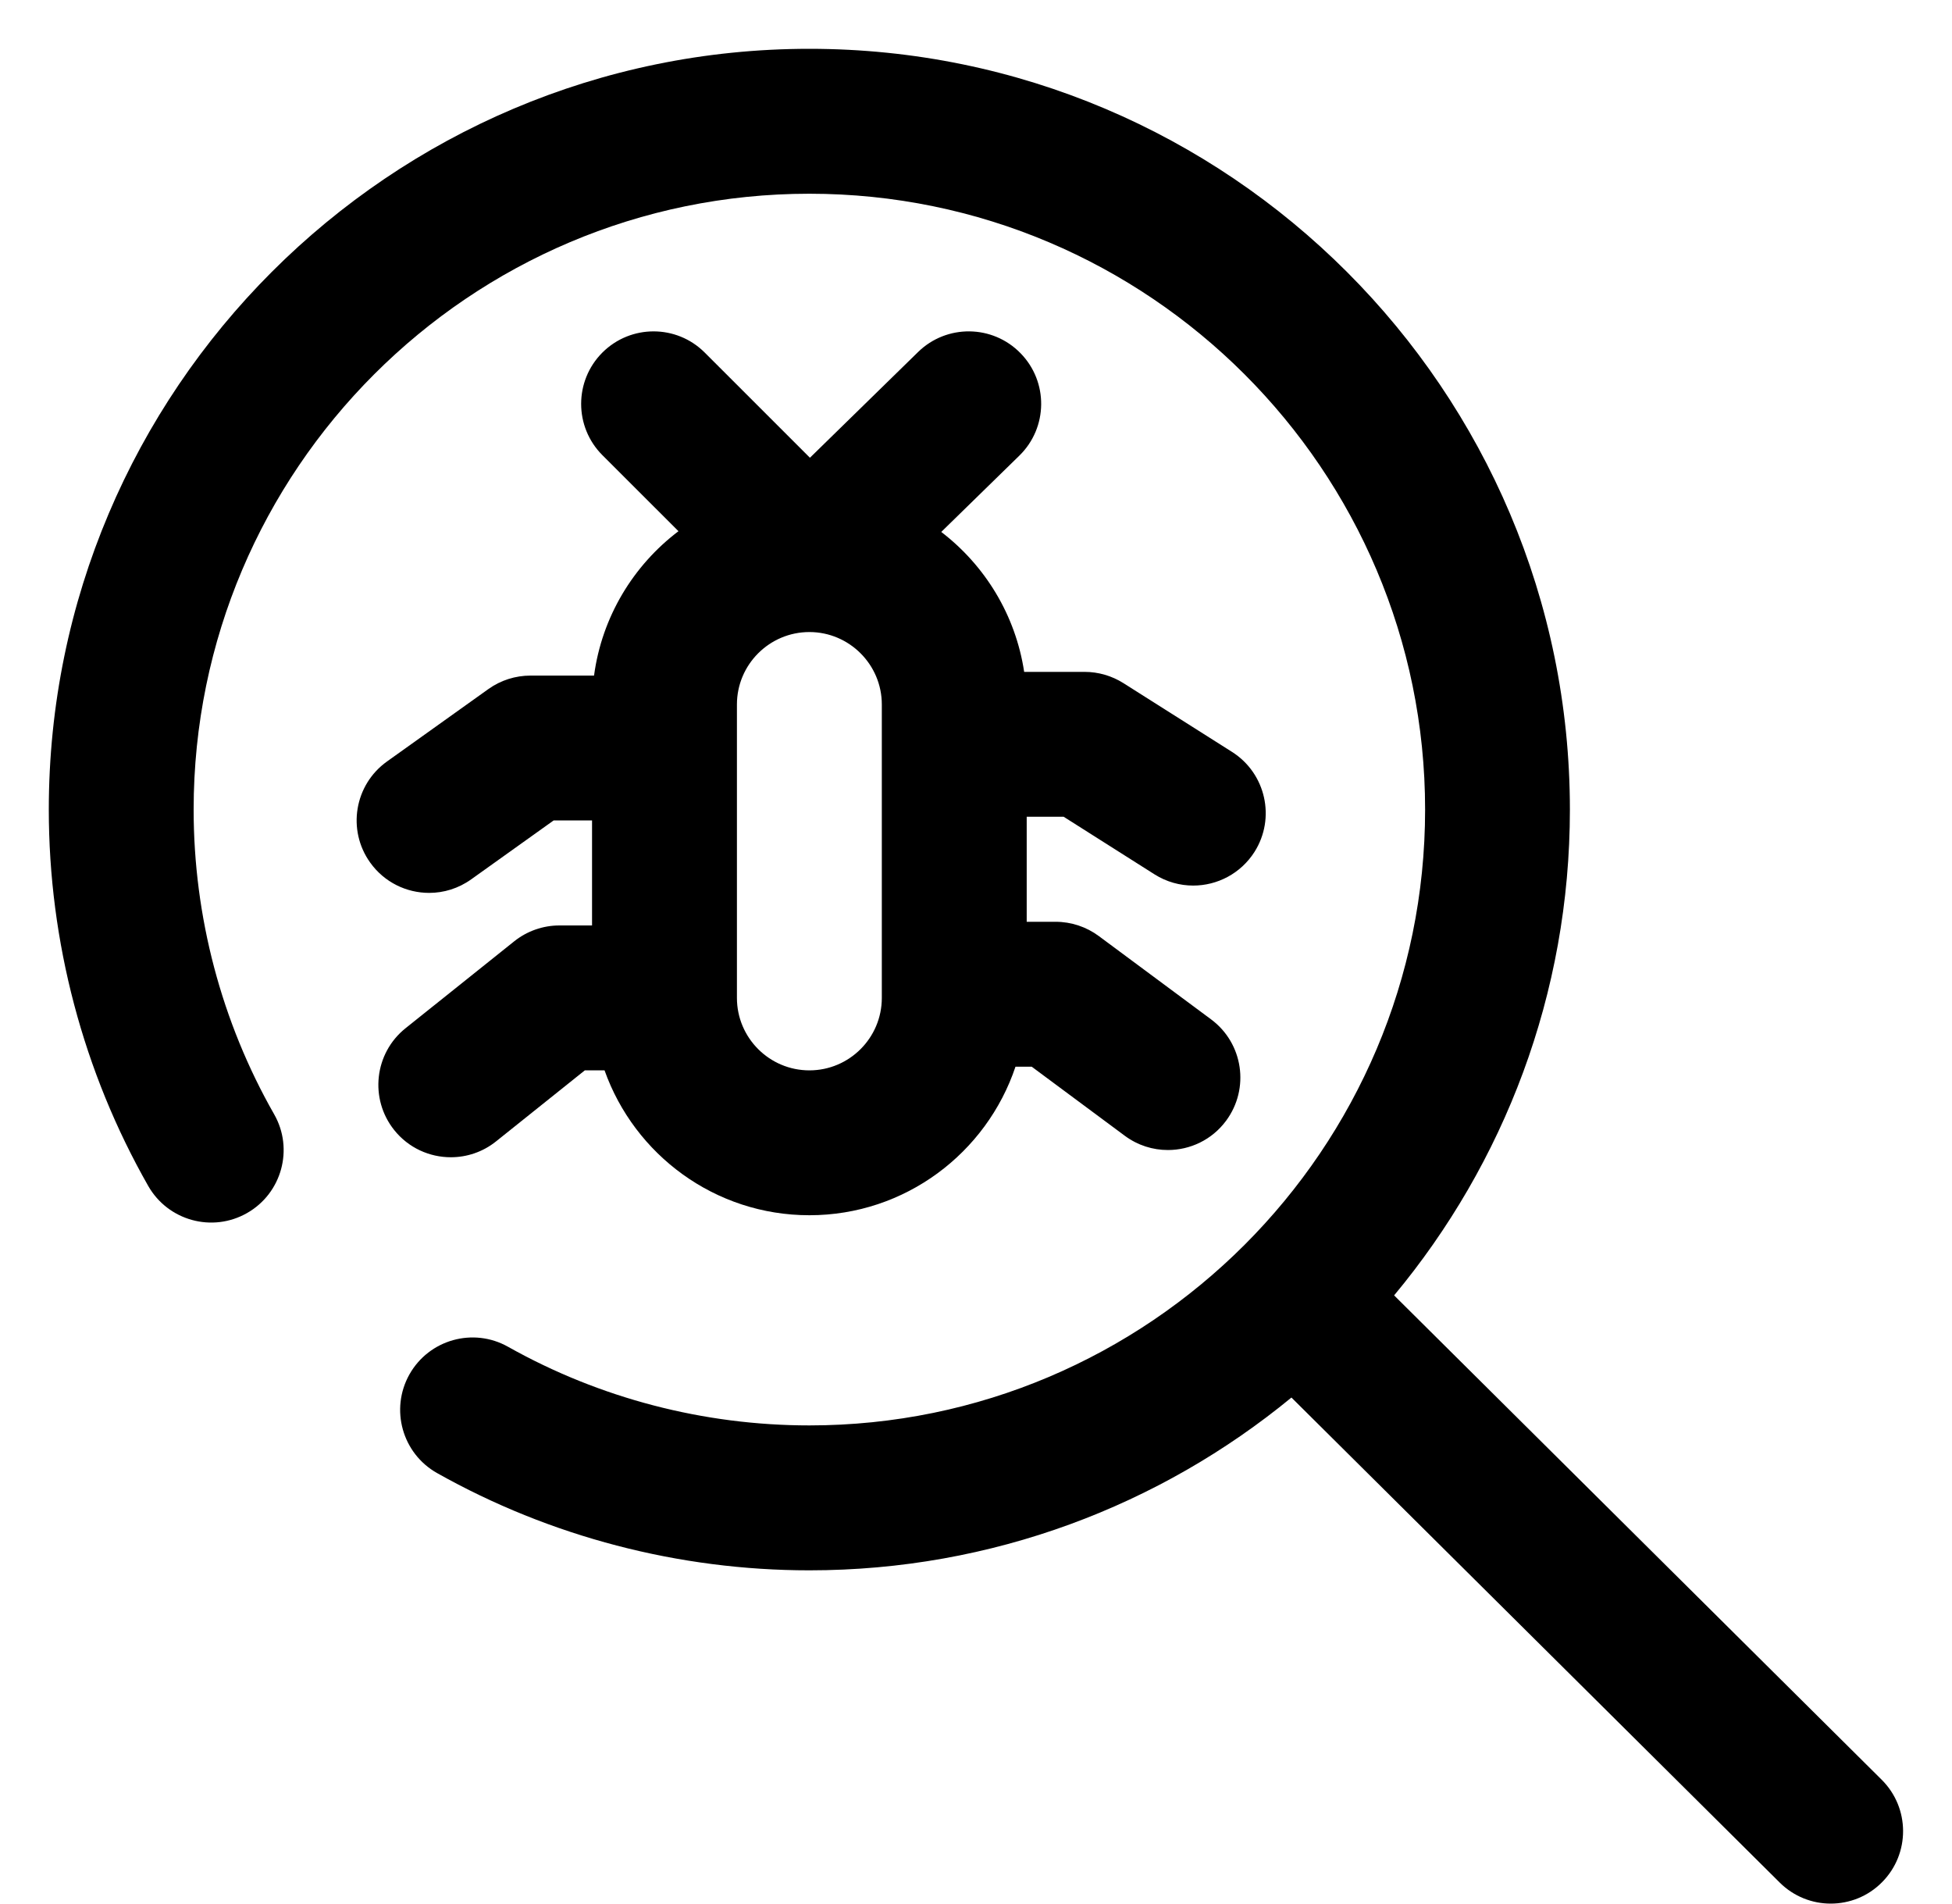<?xml version="1.0" encoding="utf-8"?>
<!-- Generator: Adobe Illustrator 16.0.0, SVG Export Plug-In . SVG Version: 6.00 Build 0)  -->
<!DOCTYPE svg PUBLIC "-//W3C//DTD SVG 1.1//EN" "http://www.w3.org/Graphics/SVG/1.1/DTD/svg11.dtd">
<svg version="1.1" id="Layer_1" xmlns="http://www.w3.org/2000/svg" xmlns:xlink="http://www.w3.org/1999/xlink" x="0px" y="0px"
	 width="40px" height="39px" viewBox="0 0 40 39" enable-background="new 0 0 40 39" xml:space="preserve">
<path d="M7.93,15.601l2.078-1.484c0.251-0.18,0.554-0.276,0.863-0.276h1.302c0.161-1.204,0.805-2.258,1.73-2.958l-1.56-1.559
	c-0.579-0.58-0.579-1.52,0-2.1c0.58-0.58,1.52-0.58,2.099,0l2.155,2.154l2.216-2.166c0.586-0.573,1.526-0.563,2.099,0.024
	c0.574,0.586,0.563,1.526-0.024,2.099l-1.6,1.563c0.896,0.686,1.523,1.703,1.699,2.867h1.239c0.28,0,0.556,0.08,0.794,0.23
	l2.227,1.41c0.692,0.439,0.898,1.356,0.46,2.048c-0.284,0.446-0.765,0.69-1.256,0.69c-0.271,0-0.546-0.074-0.793-0.23l-1.862-1.18
	h-0.757v2.152h0.593c0.318,0,0.629,0.103,0.884,0.292l2.301,1.707c0.659,0.489,0.796,1.418,0.308,2.077
	c-0.291,0.393-0.739,0.6-1.193,0.6c-0.308,0-0.617-0.095-0.883-0.292l-1.907-1.415h-0.333c-0.592,1.766-2.26,3.043-4.223,3.043
	c-1.936,0-3.585-1.241-4.198-2.969h-0.403l-1.82,1.456c-0.273,0.219-0.602,0.325-0.927,0.325c-0.435,0-0.867-0.19-1.16-0.557
	c-0.511-0.64-0.408-1.574,0.232-2.086l2.227-1.781c0.263-0.21,0.59-0.325,0.927-0.325h0.668v-2.152h-0.786l-1.691,1.208
	c-0.262,0.187-0.563,0.277-0.861,0.277c-0.463,0-0.919-0.216-1.209-0.622C7.108,17.004,7.263,16.077,7.93,15.601z M15.101,20.445
	c0,0.818,0.666,1.484,1.485,1.484c0.818,0,1.484-0.666,1.484-1.484v-6.012c0-0.818-0.667-1.484-1.484-1.484
	c-0.819,0-1.485,0.666-1.485,1.484V20.445z"/>
<path d="M16.585,1c8.594,0,15.585,6.992,15.585,15.586c0,3.781-1.354,7.251-3.602,9.953l9.991,9.923
	c0.582,0.578,0.585,1.518,0.008,2.099C38.278,38.854,37.896,39,37.515,39c-0.378,0-0.756-0.144-1.045-0.431l-10.006-9.937
	c-2.69,2.21-6.132,3.54-9.878,3.54c-2.673,0-5.313-0.689-7.63-1.993c-0.714-0.402-0.967-1.307-0.566-2.021
	c0.402-0.714,1.307-0.968,2.021-0.566c1.875,1.054,4.009,1.611,6.175,1.611c6.957,0,12.617-5.66,12.617-12.617
	S23.542,3.969,16.585,3.969c-6.958,0-12.617,5.66-12.617,12.617c0,2.192,0.57,4.35,1.649,6.241c0.407,0.712,0.158,1.619-0.554,2.025
	c-0.712,0.406-1.618,0.158-2.025-0.554C1.705,21.959,1,19.292,1,16.586C1,7.992,7.991,1,16.585,1z"/>
</svg>
